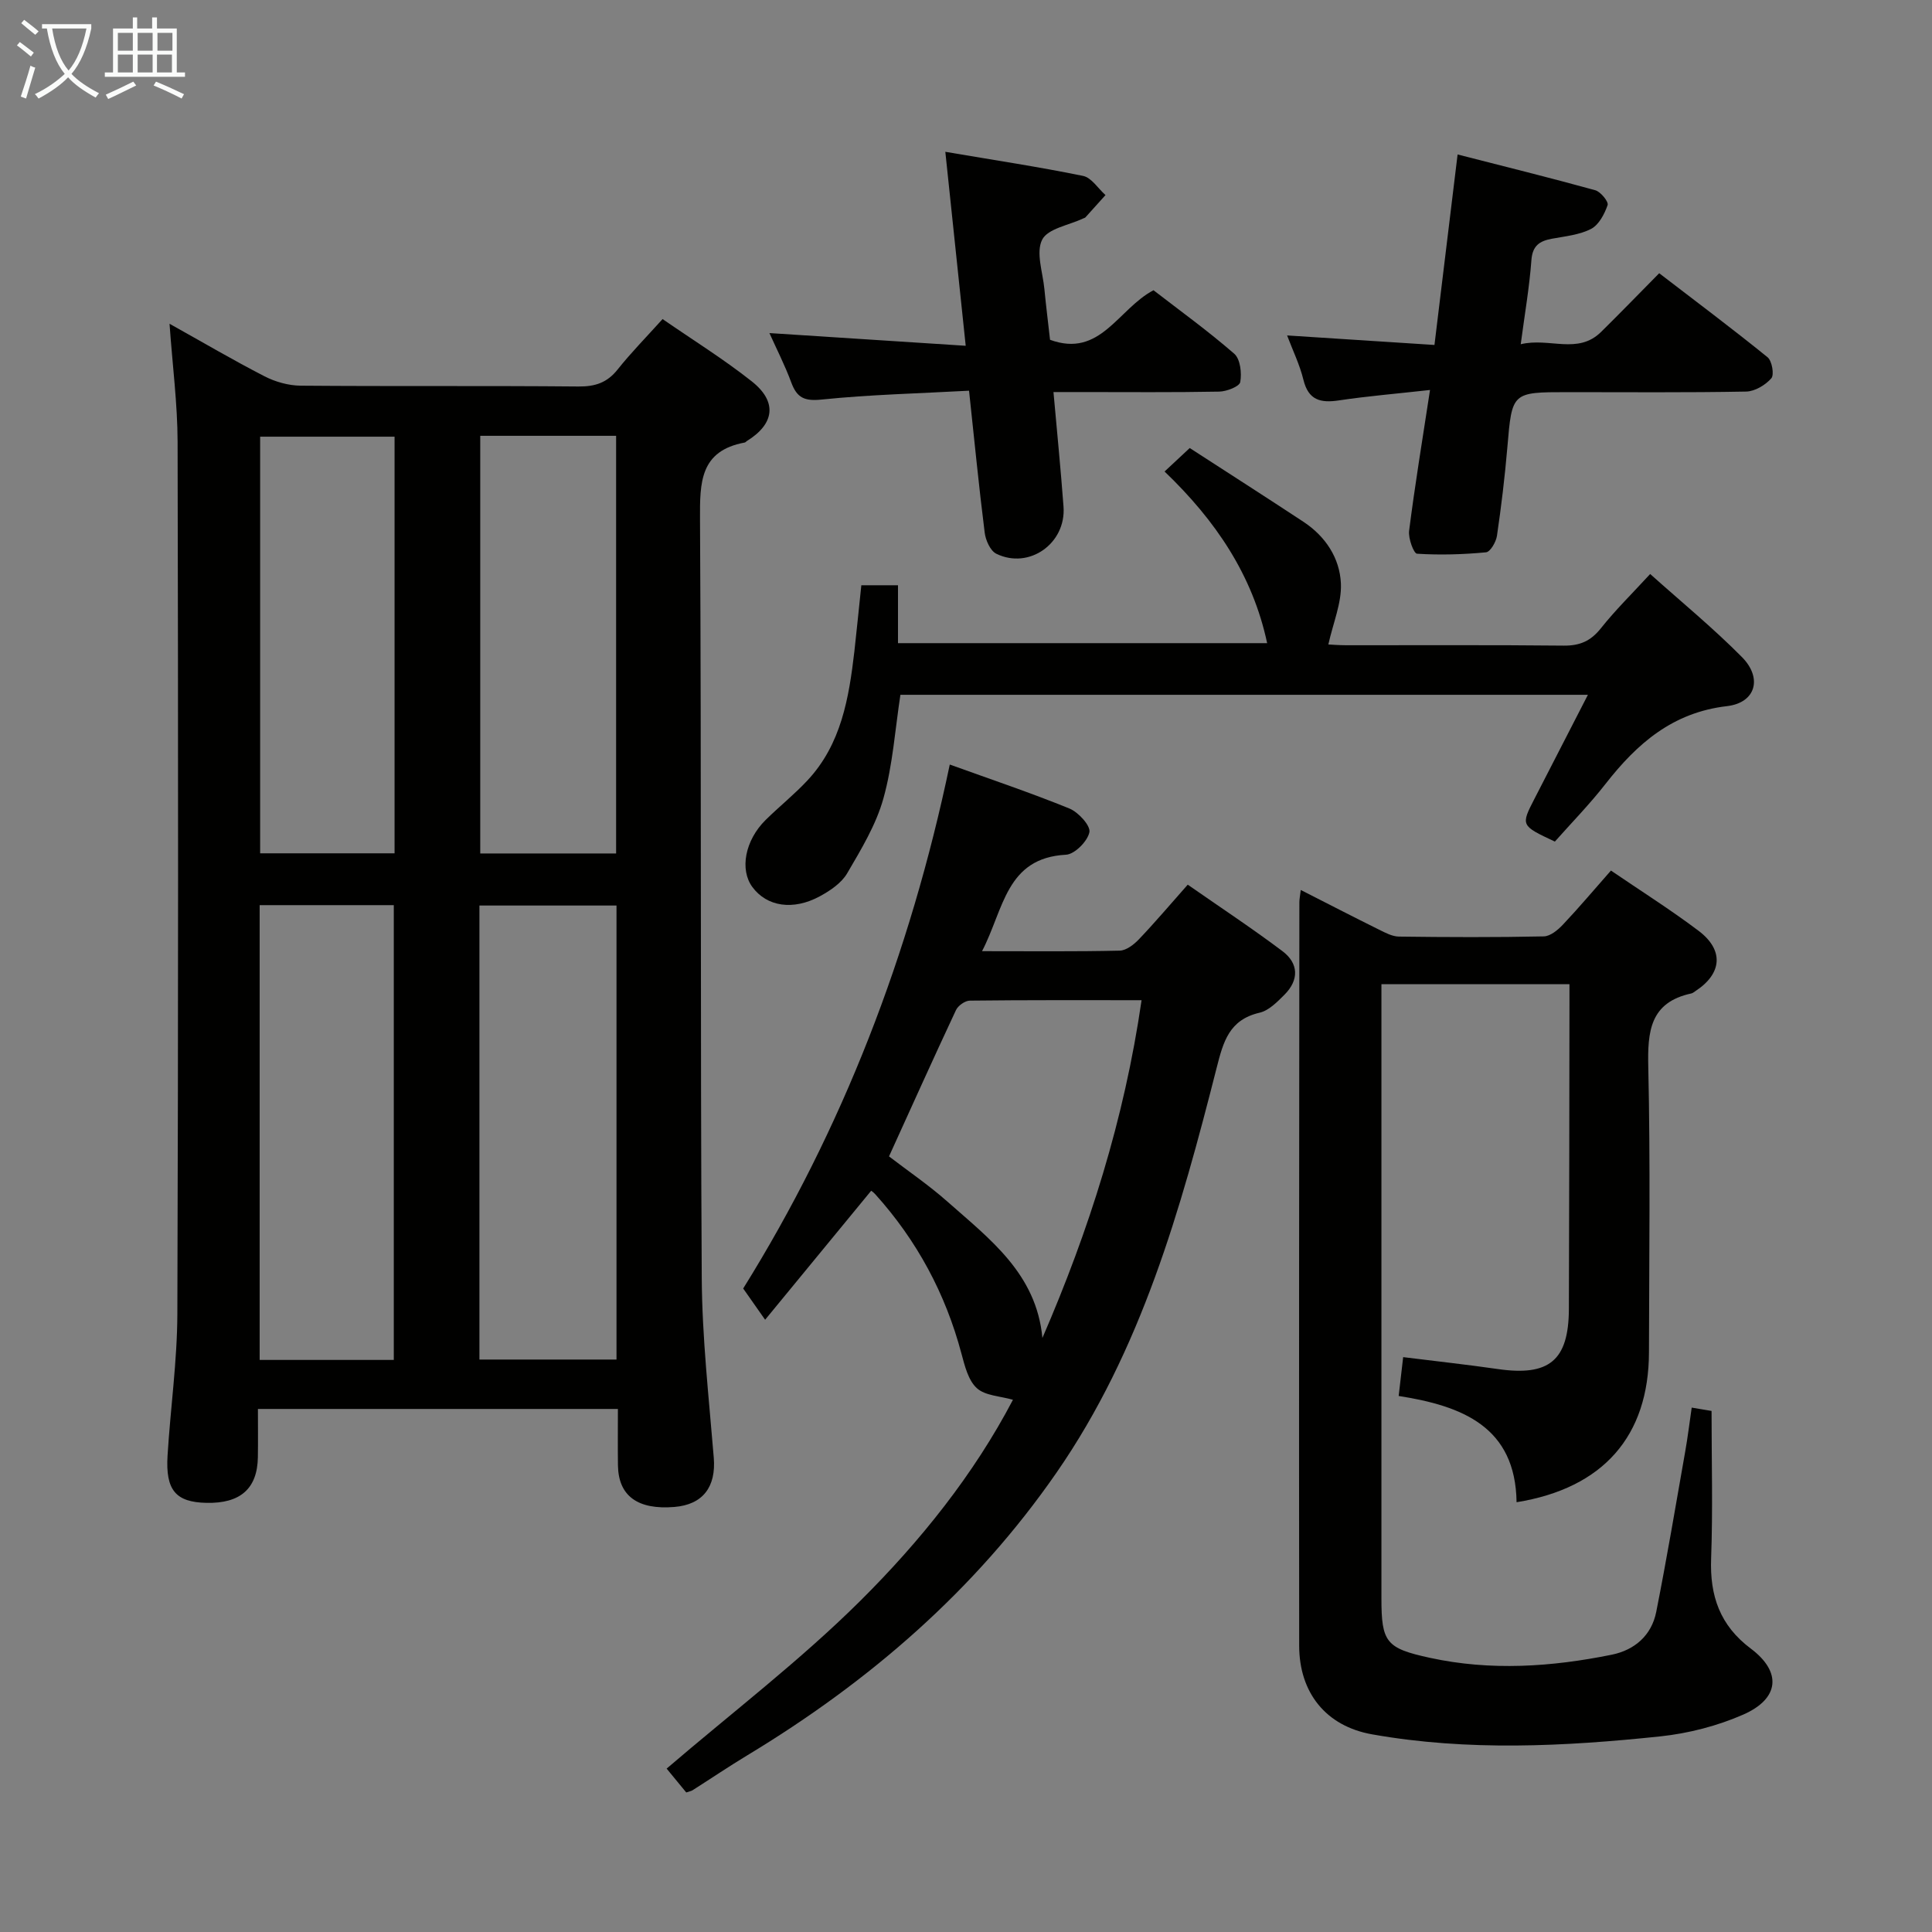<svg enable-background="new 0 0 400 400" viewBox="0 0 400 400" xmlns="http://www.w3.org/2000/svg"><rect x="0" y="0" width="400" height="400" fill="#808080" stroke="none"/><g fill="#010100"><path d="m127.93 291.71c-24.93 0-49.35 0-74.53 0 0 3.45.04 6.72-.01 9.98-.1 6.52-3.63 9.62-10.67 9.46-6.32-.14-8.47-2.6-8.03-9.8.6-9.79 2-19.57 2.03-29.35.2-60.16.18-120.33.05-180.49-.02-7.92-1.06-15.84-1.67-24.48 6.89 3.84 13.17 7.54 19.65 10.87 2.25 1.16 4.98 1.93 7.5 1.95 19.17.16 38.33-.01 57.5.17 3.47.03 5.95-.78 8.13-3.53 2.78-3.49 5.92-6.68 9.3-10.43 6.32 4.37 12.66 8.3 18.47 12.9 5.35 4.24 4.71 8.82-1.05 12.37-.14.09-.26.26-.41.29-9.28 1.72-9.3 8.25-9.26 15.89.3 52.33.05 104.66.36 157 .07 12.44 1.48 24.89 2.49 37.31.49 6-2.23 9.69-8.15 10.18-7.61.63-11.6-2.29-11.69-8.62-.05-3.8-.01-7.59-.01-11.67zm-28.67-10.23h28.38c0-31.54 0-62.73 0-94-9.64 0-18.99 0-28.38 0zm-17.73.08c0-31.82 0-63.03 0-94.16-9.48 0-18.55 0-27.77 0v94.16zm17.9-191.33v86.47h28.13c0-28.97 0-57.64 0-86.47-9.48 0-18.6 0-28.13 0zm-17.74.18c-9.67 0-18.74 0-27.83 0v86.26h27.83c0-28.88 0-57.45 0-86.26z"/><path d="m313.99 311.02c-.22-15.64-11.25-19.94-24.41-22 .33-2.84.61-5.24.93-8.04 6.8.85 13.19 1.54 19.55 2.46 10.65 1.55 14.71-1.74 14.76-12.39.08-20.99.09-41.99.12-62.98 0-1.32 0-2.63 0-4.31-13.06 0-25.79 0-38.93 0v5.16c0 40.66-.01 81.31 0 121.97 0 9.12.93 10.37 10.06 12.35 12.57 2.73 25.15 1.88 37.62-.65 4.73-.96 8.24-3.99 9.21-8.84 2.19-11.05 4.06-22.16 6.01-33.25.52-2.93.87-5.88 1.34-9.07 1.65.28 3.08.52 4.11.69 0 10.32.28 20.44-.09 30.55-.29 7.74 1.82 13.86 8.22 18.66 6.44 4.83 5.94 10.35-1.55 13.65-5.37 2.36-11.36 3.9-17.2 4.52-19.87 2.09-39.84 3.09-59.65-.42-9.62-1.7-15.09-8.67-15.11-18.32-.06-51.32 0-102.64.04-153.96 0-.63.14-1.26.29-2.54 5.6 2.85 10.87 5.57 16.18 8.2 1.31.65 2.75 1.43 4.14 1.45 10 .13 20 .17 29.99-.04 1.36-.03 2.93-1.33 3.97-2.44 3.31-3.5 6.41-7.19 9.94-11.19 6.18 4.22 12.35 8.1 18.15 12.48 5.29 4 4.86 8.86-.64 12.46-.28.18-.55.43-.86.5-8.59 1.85-9.09 7.87-8.92 15.29.44 19.65.18 39.32.14 58.98-.03 17.35-9.43 28.16-27.41 31.07z"/><path d="m203.32 196.93c10.2 0 19.35.1 28.5-.11 1.36-.03 2.95-1.26 3.99-2.36 3.32-3.48 6.43-7.16 10.1-11.3 6.64 4.63 13.27 9 19.6 13.76 3.37 2.53 3.48 5.96.43 9.02-1.5 1.5-3.24 3.29-5.16 3.73-6.28 1.46-7.5 5.95-8.89 11.43-7.46 29.33-15.6 58.46-33.16 83.81-16.87 24.36-38.76 43.25-63.98 58.49-3.84 2.32-7.57 4.84-11.36 7.25-.27.17-.61.22-1.31.46-1.36-1.65-2.81-3.41-4.06-4.94 13.58-11.64 27.64-22.37 40.08-34.72 12.45-12.37 23.53-26.19 31.62-41.64-2.64-.77-5.74-.83-7.47-2.4-1.78-1.61-2.51-4.62-3.19-7.15-3.31-12.45-9.23-23.44-17.84-33-.42-.47-.98-.82-.86-.72-7.14 8.68-14.15 17.21-21.95 26.7-1.85-2.64-2.98-4.25-4.54-6.47 20.48-32.88 34.54-69.15 42.77-108.48 8.38 3.03 16.68 5.81 24.78 9.11 1.85.76 4.39 3.54 4.13 4.89-.37 1.87-3.04 4.57-4.84 4.67-12.45.66-12.85 11.25-17.39 19.97zm12.5 80.08c9.66-22.31 16.95-45.22 20.53-69.93-12.34 0-23.95-.05-35.56.09-.99.01-2.44 1.04-2.87 1.97-4.7 10.03-9.24 20.13-13.86 30.28 3.96 3.04 8.23 5.94 12.07 9.34 8.75 7.75 18.45 14.93 19.69 28.25z"/><path d="m178.33 121.17h7.59v11.99h76.43c-3-14.08-10.65-25.39-21.24-35.54 1.9-1.77 3.45-3.22 5.21-4.86 7.96 5.15 15.78 10.16 23.54 15.27 4.58 3.02 7.53 7.52 7.76 12.79.17 4-1.59 8.08-2.6 12.61.62.03 2.19.16 3.77.16 15 .02 29.99-.08 44.99.08 3.32.03 5.57-.96 7.65-3.57 2.99-3.77 6.45-7.16 10.22-11.26 6.36 5.7 13 11.14 19 17.2 4.31 4.35 2.86 9.47-3.11 10.16-11.23 1.31-18.58 7.72-25.1 16.06-3.37 4.32-7.23 8.26-10.52 11.98-7.08-3.32-7.08-3.32-4.19-8.93 3.56-6.9 7.1-13.81 11.03-21.46-48.06 0-95.08 0-142.34 0-1.1 7.17-1.58 14.52-3.52 21.46-1.52 5.46-4.61 10.55-7.51 15.51-1.17 2-3.49 3.57-5.62 4.73-5.58 3.03-11 2.15-13.99-1.89-2.68-3.61-1.53-9.69 2.73-13.89 2.84-2.8 5.98-5.31 8.69-8.22 6.98-7.49 8.56-17.03 9.69-26.69.5-4.46.93-8.9 1.44-13.69z"/><path d="m296.07 80.74c-7.08.79-13.01 1.28-18.87 2.16-3.8.57-6.31-.04-7.34-4.27-.77-3.14-2.22-6.11-3.38-9.18 10.26.66 20.11 1.3 30.51 1.97 1.6-13.18 3.11-25.63 4.79-39.44 9.79 2.51 19.19 4.83 28.51 7.41 1.11.31 2.78 2.37 2.55 3.06-.64 1.86-1.81 4.1-3.42 4.94-2.42 1.25-5.38 1.53-8.14 2.04-2.55.48-4 1.44-4.22 4.44-.41 5.56-1.37 11.08-2.21 17.4 5.94-1.44 11.8 2.22 16.64-2.55 3.91-3.85 7.72-7.79 12.03-12.15 7.6 5.84 15.13 11.47 22.43 17.39.93.75 1.42 3.64.78 4.37-1.23 1.4-3.4 2.7-5.21 2.74-12.31.23-24.63.12-36.95.12-11.59 0-11.52.01-12.49 11.45-.52 6.11-1.26 12.22-2.15 18.29-.19 1.28-1.38 3.34-2.27 3.42-4.74.45-9.54.59-14.28.29-.68-.04-1.84-3.18-1.64-4.74 1.19-9.36 2.72-18.67 4.33-29.16z"/><path d="m199.94 71.59c-1.46-13.88-2.79-26.52-4.22-40.16 10.04 1.71 19.33 3.11 28.52 4.99 1.74.36 3.1 2.6 4.64 3.97-1.38 1.54-2.76 3.08-4.15 4.61-.1.11-.29.15-.45.22-2.96 1.41-7.34 2.09-8.51 4.4-1.34 2.66.13 6.75.46 10.22.33 3.46.77 6.91 1.17 10.51 10.42 3.82 14.04-6.37 21.42-10.26 5.38 4.16 11.27 8.41 16.72 13.15 1.25 1.09 1.58 3.99 1.24 5.86-.17.93-2.82 1.95-4.36 1.98-9.49.18-18.98.09-28.47.09-1.79 0-3.58 0-5.84 0 .74 8.29 1.51 16.01 2.08 23.73.56 7.61-7.12 13.06-13.91 9.75-1.25-.61-2.22-2.81-2.41-4.38-1.2-9.51-2.13-19.06-3.24-29.38-10.36.57-20.46.8-30.49 1.83-3.56.37-5.13-.33-6.31-3.52-1.32-3.57-3.07-6.99-4.53-10.24 13.28.86 26.57 1.72 40.64 2.63z"/></g><path d="m6.4 11.7c-1-.8-1.9-1.6-2.9-2.3l.6-.7c.9.7 1.9 1.4 2.9 2.2zm-2.1 8.3c.7-2.1 1.4-4.2 2-6.4.2.1.6.3 1 .4-.7 2.3-1.3 4.4-1.9 6.4zm3-12.8c-1.1-.9-2.1-1.7-2.9-2.4l.6-.7c1 .8 2 1.5 3 2.4zm1.4-1.3v-.9h10.2v.9c-.9 4.2-2.3 7.3-4.1 9.4 1.3 1.4 3.2 2.7 5.7 4-.2.2-.4.5-.7.9-2.5-1.4-4.4-2.7-5.7-4.2-1.4 1.5-3.5 3-6.1 4.4 0 0 0 0-.1-.1-.3-.4-.5-.7-.7-.8 2.7-1.3 4.7-2.8 6.2-4.2-1.8-2.2-3-5.3-3.7-9.4zm9.2 0h-7.1c.6 3.8 1.7 6.7 3.4 8.7 1.7-2 2.9-4.8 3.7-8.7z" fill="#fafbfa"/><path d="m31.6 3.6h.9v2.3h4.1v9.1h1.7v.9h-16.6v-.9h1.7v-9.1h4.1v-2.3h.9v2.3h3.1v-2.3zm-4 13.3.6.8c-1.9.9-3.8 1.9-5.8 2.8-.2-.3-.3-.6-.5-.9 2-.9 3.9-1.8 5.7-2.7zm-3.2-10.1v3.7h3.1v-3.7zm0 4.5v3.7h3.1v-3.7zm4.1-4.5v3.7h3.1v-3.7zm0 4.5v3.7h3.1v-3.7zm9.1 9.1c-2.1-1.1-4.1-2-5.8-2.7l.5-.8c2.2.9 4.1 1.8 5.8 2.6zm-1.9-13.6h-3.1v3.7h3.1zm-3.2 4.5v3.7h3.1v-3.7z" fill="#fafbfa"/></svg>